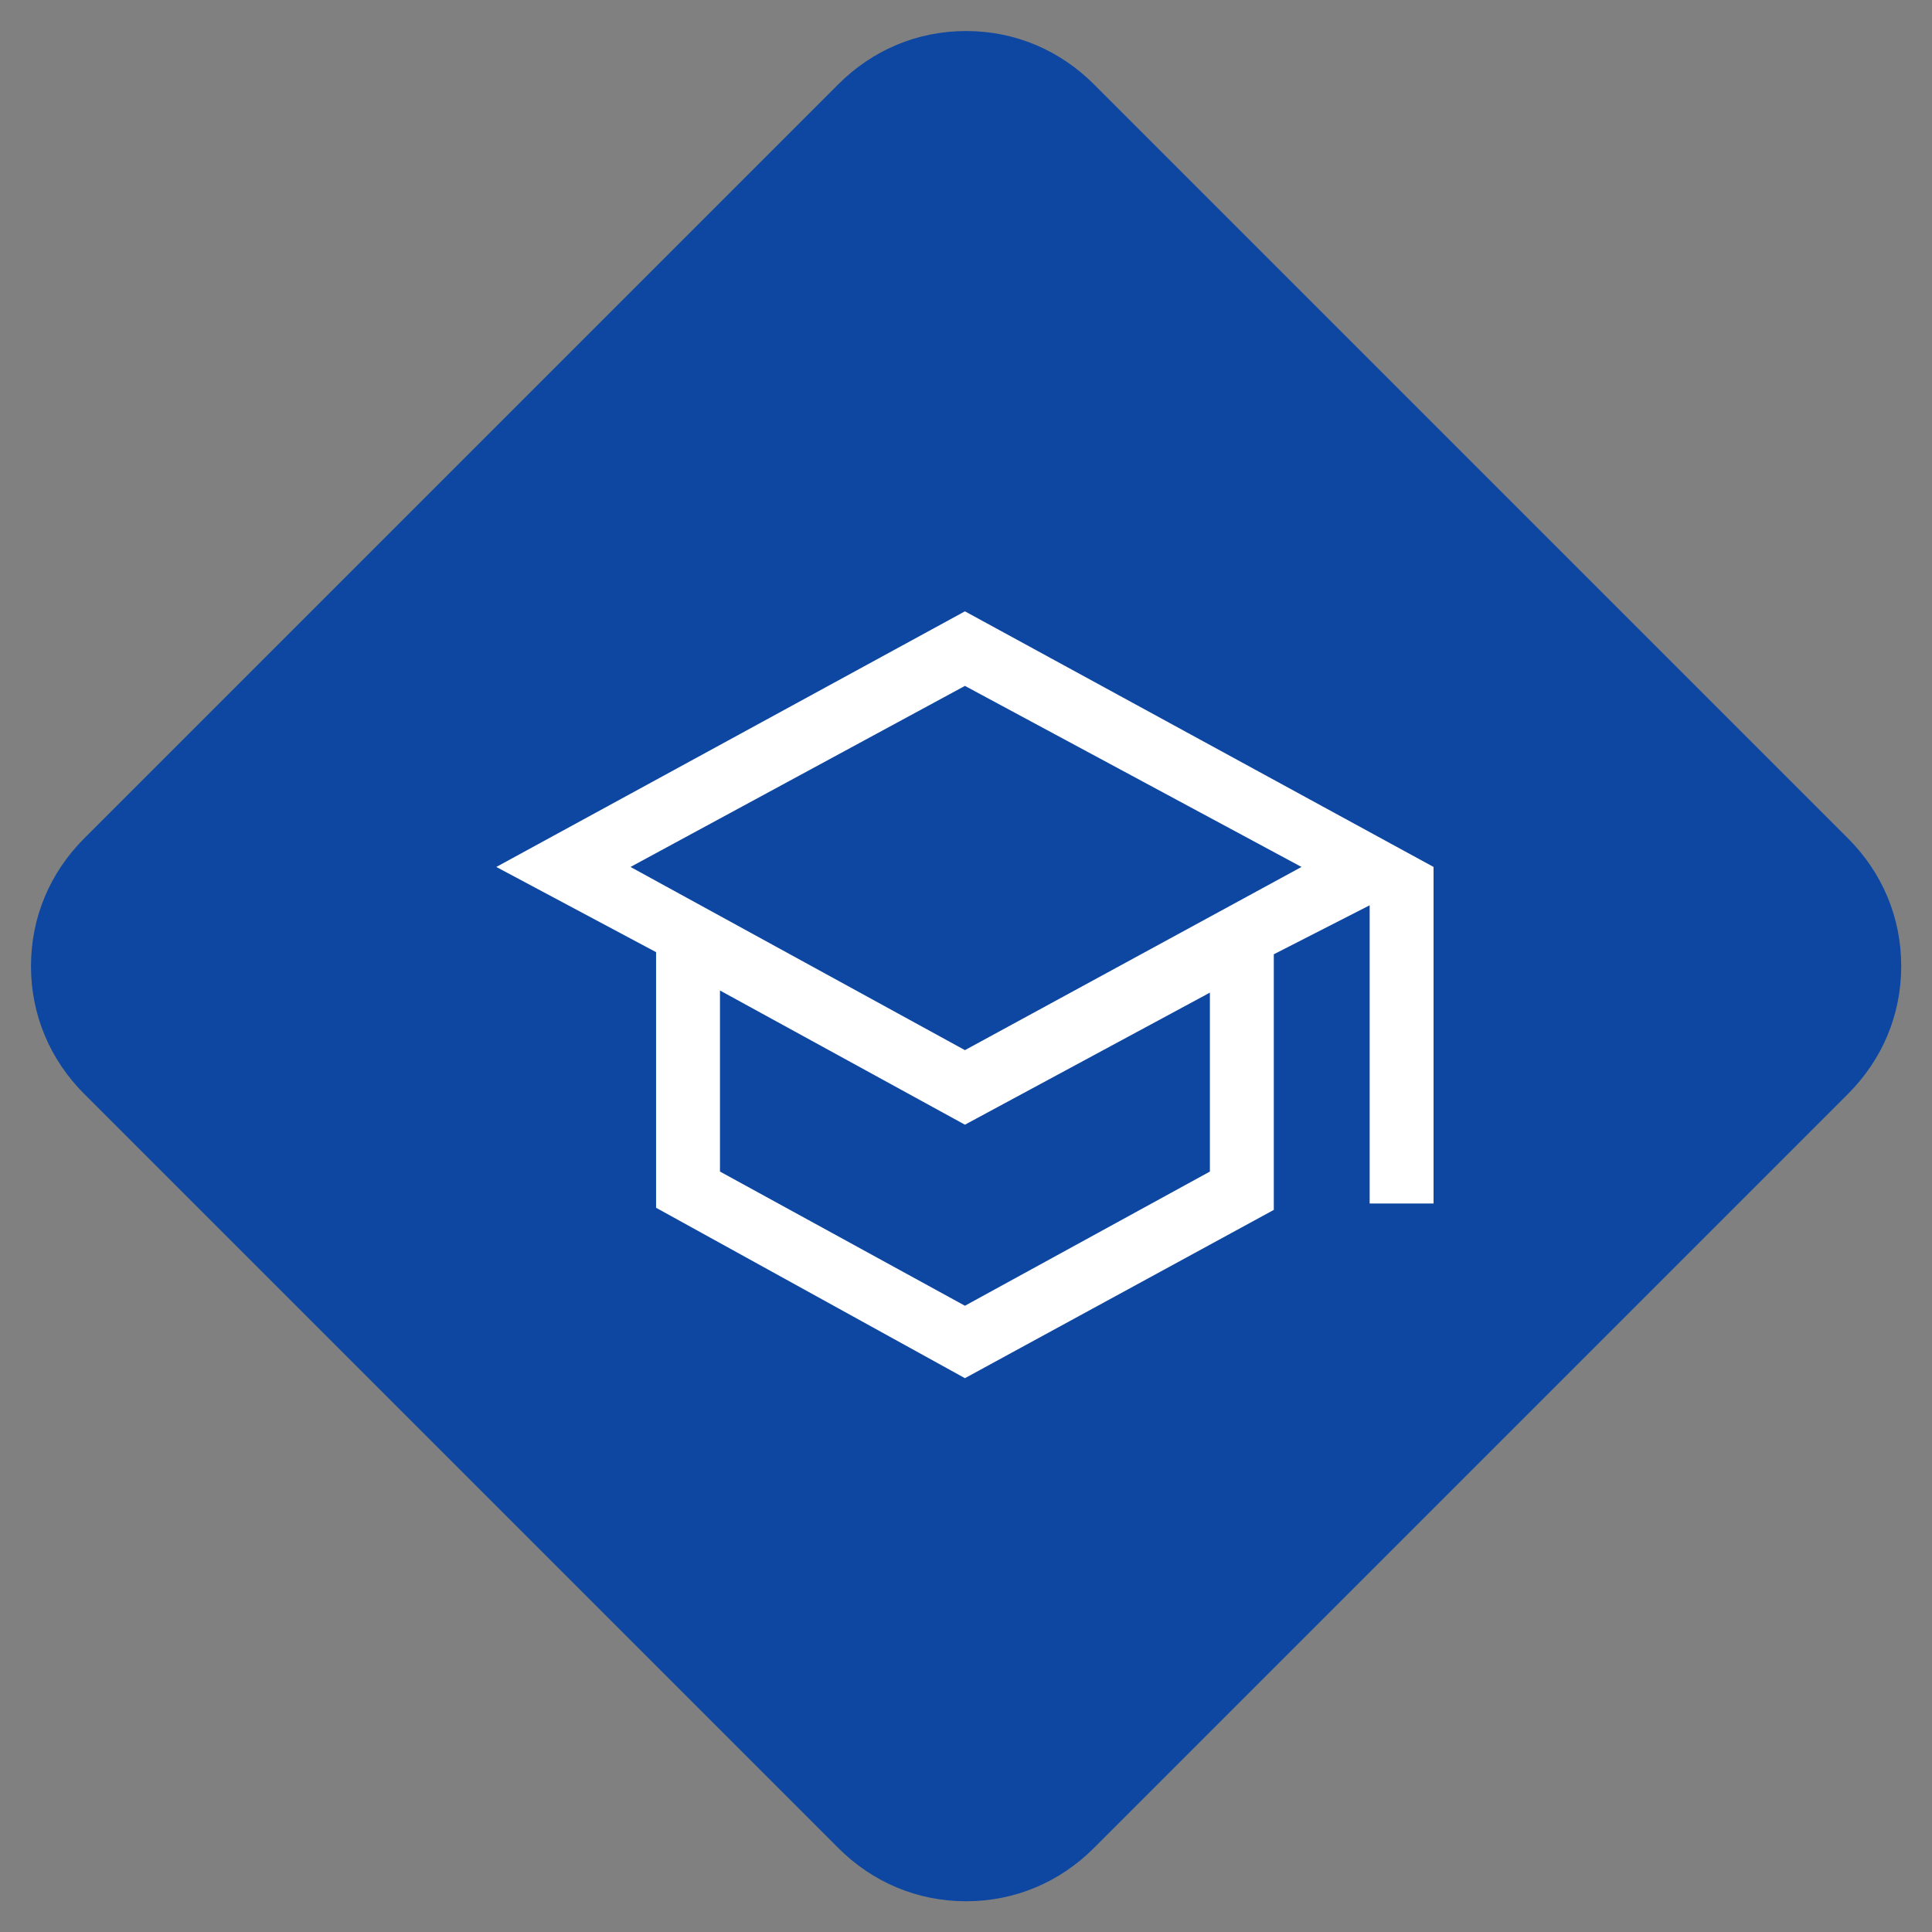 <?xml version="1.0" encoding="utf-8"?>
<!-- Generator: Adobe Illustrator 24.0.1, SVG Export Plug-In . SVG Version: 6.00 Build 0)  -->
<svg version="1.1" id="Capa_1" xmlns="http://www.w3.org/2000/svg" xmlns:xlink="http://www.w3.org/1999/xlink" x="0px" y="0px"
	 viewBox="0 0 90.7 90.7" style="enable-background:new 0 0 90.7 90.7;" xml:space="preserve">
<rect x="0" y="0" width="90.7" height="90.7" fill="#808080" stroke="none"/>
<style type="text/css">
	.st0{fill:#0D47A1;}
	.st1{display:none;fill:#EEBF00;}
	.st2{display:none;fill:#FFFFFF;}
	.st3{display:none;}
	.st4{display:inline;fill:#FFFFFF;}
	.st5{fill:#FFFFFF;}
</style>
<g id="icon" transform="translate(-914.645 -2312.643)">
	<g id="bg">
		<path class="st0" d="M960,2401.9c-2.3,0-4.4-0.9-6-2.5l-35.4-35.4c-1.6-1.6-2.5-3.7-2.5-6s0.9-4.4,2.5-6l35.4-35.4
			c1.6-1.6,3.7-2.5,6-2.5s4.4,0.9,6,2.5l35.4,35.4c1.6,1.6,2.5,3.7,2.5,6s-0.9,4.4-2.5,6l-35.4,35.4
			C964.4,2401,962.3,2401.9,960,2401.9z"/>
		<path class="st1" d="M960,2315.6c-1.9,0-3.6,0.7-4.9,2.1l-35.4,35.4c-1.3,1.3-2.1,3.1-2.1,4.9s0.7,3.6,2.1,4.9l35.4,35.4
			c1.3,1.3,3.1,2,4.9,2s3.6-0.7,4.9-2l35.4-35.4c1.3-1.3,2.1-3.1,2.1-4.9s-0.7-3.6-2.1-4.9l-35.4-35.4
			C963.6,2316.4,961.9,2315.6,960,2315.6 M960,2312.6c2.6,0,5.1,1,7.1,2.9l35.4,35.4c3.9,3.9,3.9,10.2,0,14.1l-35.4,35.4
			c-2,2-4.5,2.9-7.1,2.9s-5.1-1-7.1-2.9l-35.4-35.4c-3.9-3.9-3.9-10.2,0-14.1l35.4-35.4C954.9,2313.6,957.4,2312.6,960,2312.6z"/>
	</g>
	<path id="_" class="st2" d="M955.7,2348.7v-2.1h8.6v2.1H955.7z M949.8,2348.7h-1.1c-2.1,0-3.7,1.7-3.8,3.8v13.9
		c0,2.1,1.7,3.7,3.8,3.8h1.1V2348.7z M968.6,2348.7h-2.1v-2.7c0-0.9-0.7-1.6-1.6-1.6h-9.6c-0.9,0-1.6,0.7-1.6,1.6v2.7h-2.1v21.4
		h17.1L968.6,2348.7z M975,2352.5c0-2.1-1.7-3.7-3.7-3.8h-1.1v21.4h1.1c2.1,0,3.7-1.7,3.7-3.8V2352.5z"/>
</g>
<g class="st3">
	<path class="st4" d="M43.5,35.9c0.9-0.3,1.8-0.4,2.7-0.2c0.5,0.1,1,0.2,1.4,0.4c4.5,1.4,9,2.7,13.5,4.1l0,0
		c0.3,0.1,0.6,0.2,0.8,0.5c0.1,0.1,0.1,0.4,0,0.5c-0.2,0.3-0.5,0.4-0.8,0.5c-4.5,1.5-9,3-13.5,4.5c-0.5,0.2-1,0.3-1.5,0.4
		c-0.9,0.2-1.8,0.1-2.7-0.2c-4.7-1.6-9.4-3.1-14.1-4.7c-0.3-0.1-0.6-0.2-0.8-0.5c-0.1-0.1-0.2-0.4,0-0.5c0.2-0.3,0.5-0.4,0.9-0.5
		c3.1-0.9,6.1-1.8,9.2-2.7C40.3,36.8,41.9,36.3,43.5,35.9z"/>
	<path class="st4" d="M58.9,44.1c0.5-0.2,0.9-0.3,1.4-0.5c0,1.6,0,3.2,0,4.8c0.3,0.5,0.6,1.1,0.8,1.7c0.2,0.5,0.4,1.1,0.2,1.6
		c-0.1,0.6-0.6,1.1-1,1.5l0,0c-0.2,0.2-0.4,0.3-0.6,0.4c-0.6-0.4-1.3-0.9-1.6-1.6c-0.2-0.4-0.2-0.8-0.1-1.3c0.1-0.6,0.4-1.1,0.6-1.6
		l0,0c0.1-0.2,0.2-0.4,0.3-0.6c0.1-0.1,0-0.2,0-0.4C58.9,46.8,58.9,45.5,58.9,44.1z"/>
	<path class="st4" d="M35.1,45.4c2.6,0.9,5.2,1.7,7.8,2.6c0.5,0.2,0.9,0.3,1.4,0.4c0.9,0.2,1.9,0.1,2.7-0.2c2.8-0.9,5.6-1.9,8.5-2.8
		c0,2.2,0,4.4,0,6.5c0,0.2-0.1,0.4-0.2,0.6c-0.3,0.5-0.7,0.8-1.2,1.1c-0.9,0.5-1.8,0.9-2.8,1.2c-2.2,0.7-4.6,1-6.9,0.9
		c-2.1-0.1-4.3-0.5-6.3-1.3c-0.9-0.4-1.7-0.8-2.4-1.4c-0.3-0.3-0.7-0.7-0.7-1.1C35.1,49.7,35.1,47.5,35.1,45.4z"/>
</g>
<path class="st5" d="M45.3,64.7l-14.5-8v-12l-7.5-4l22-12l22,12v15.8h-3V42.5l-4.5,2.3v12L45.3,64.7z M45.3,49.3l15.8-8.6l-15.8-8.5
	l-15.7,8.5L45.3,49.3z M45.3,61.3L56.8,55v-8.4l-11.5,6.2l-11.5-6.3V55L45.3,61.3z"/>
</svg>
